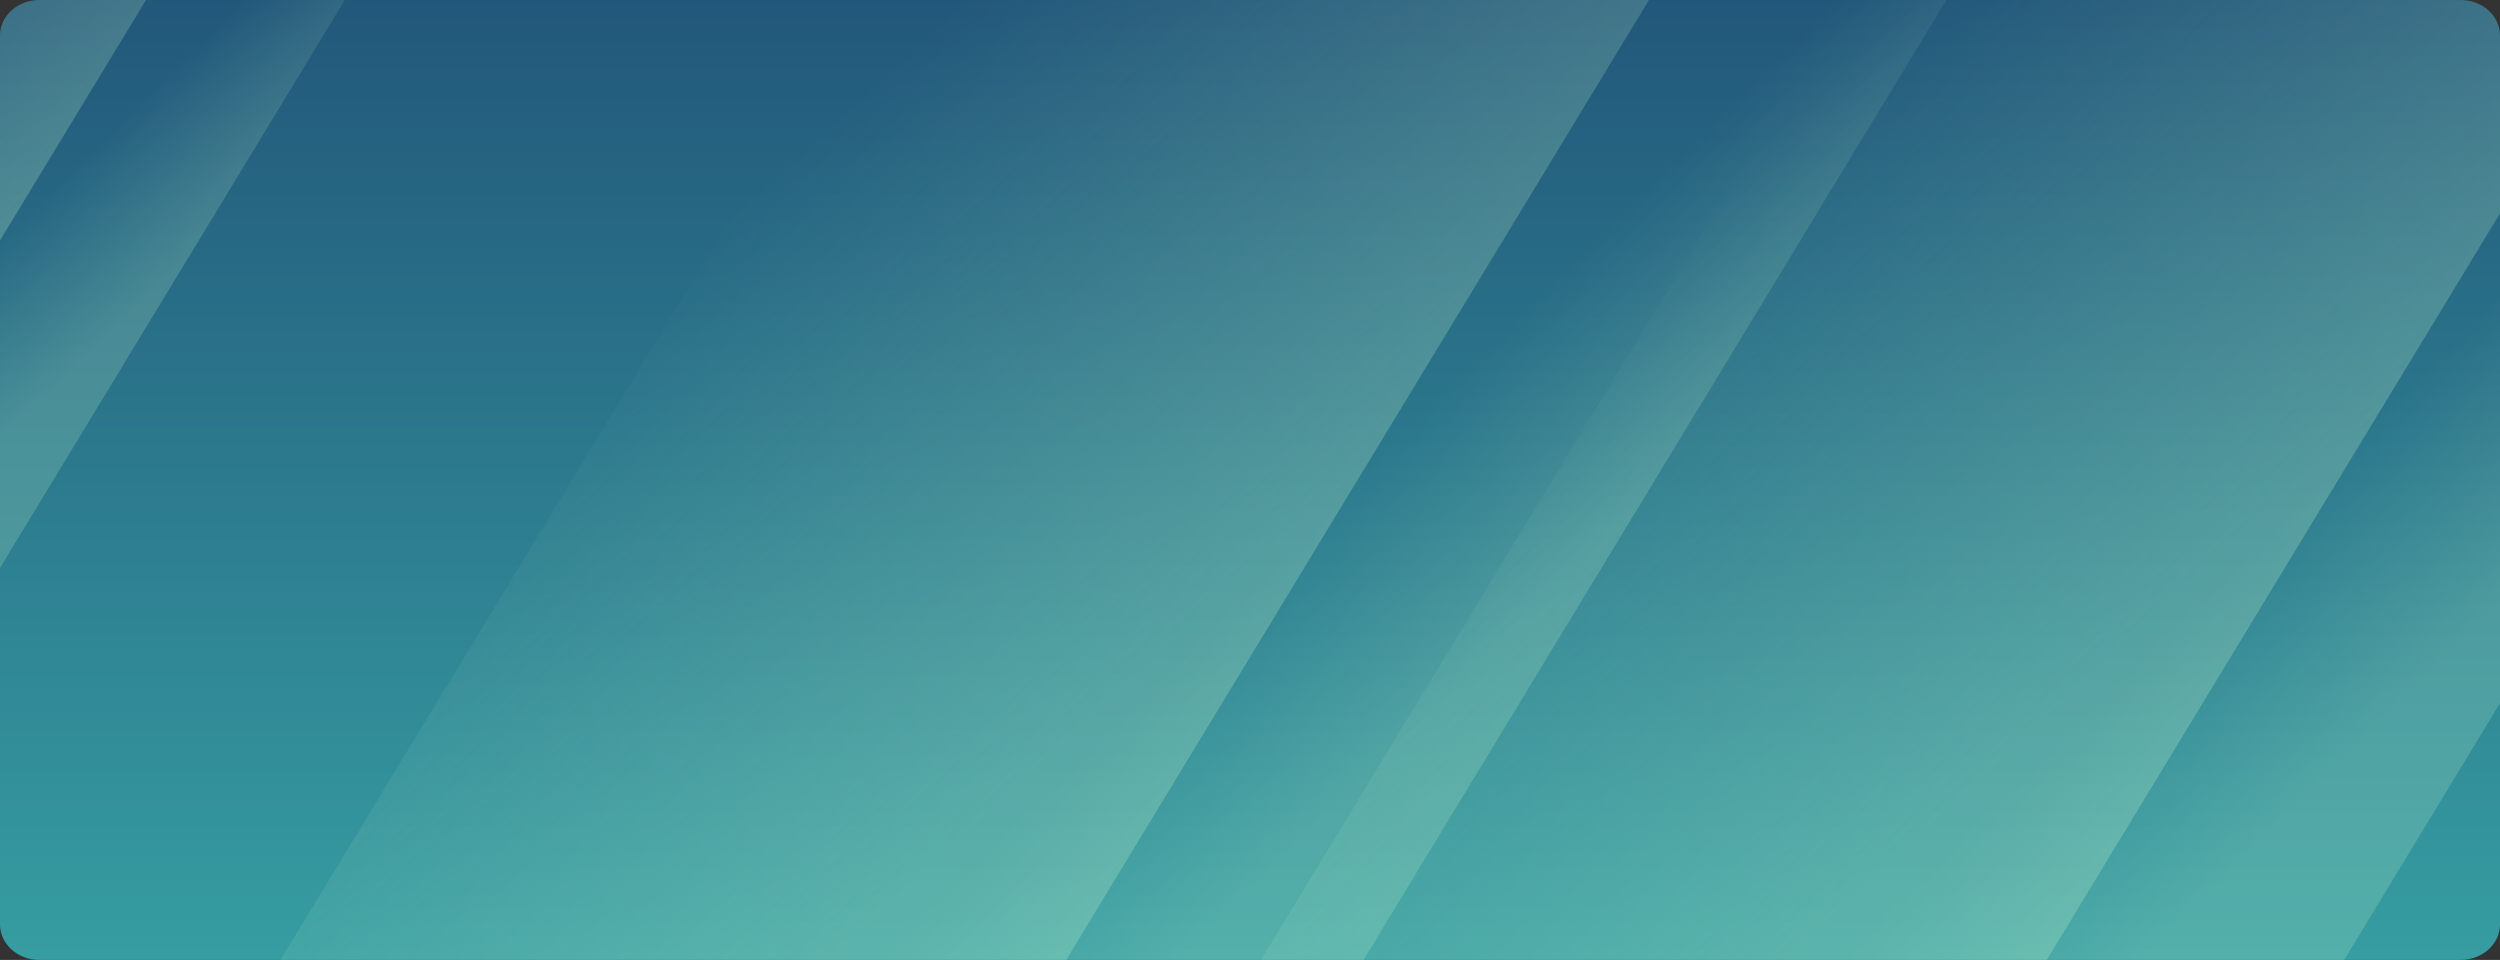 <svg xmlns="http://www.w3.org/2000/svg" xmlns:xlink="http://www.w3.org/1999/xlink" width="1320" height="506.835" viewBox="0 0 1320 506.835">
  <rect x="0" y="0" width="1320" height="506.835" fill="#333333" stroke="none"/>
  <defs>
    <linearGradient id="linear-gradient" y1="0.5" x2="0.786" y2="0.5" gradientUnits="objectBoundingBox">
      <stop offset="0" stop-color="#fff"/>
      <stop offset="1" stop-color="#d2e6ee"/>
    </linearGradient>
    <clipPath id="clip-path">
      <path id="Rectangle_652" data-name="Rectangle 652" d="M20.787,0H1299.213C1310.693,0,1320,8.4,1320,18.772V488.063c0,10.367-9.307,18.772-20.787,18.772H20.787C9.307,506.835,0,498.431,0,488.063V18.772C0,8.4,9.307,0,20.787,0Z" transform="translate(0 0)" fill="url(#linear-gradient)" style="mix-blend-mode: multiply;isolation: isolate"/>
    </clipPath>
    <linearGradient id="linear-gradient-2" x1="0.5" y1="0.235" x2="0.5" y2="1" gradientUnits="objectBoundingBox">
      <stop offset="0" stop-color="#22577a"/>
      <stop offset="1" stop-color="#38a3a5"/>
    </linearGradient>
    <linearGradient id="linear-gradient-3" x1="0.479" y1="0.047" x2="0.873" y2="0.358" gradientUnits="objectBoundingBox">
      <stop offset="0" stop-color="#c7f9cc" stop-opacity="0"/>
      <stop offset="1" stop-color="#c7f9cc" stop-opacity="0.251"/>
    </linearGradient>
    <linearGradient id="linear-gradient-4" x1="0.733" y1="0.256" x2="0.873" y2="0.358" gradientUnits="objectBoundingBox">
      <stop offset="0" stop-color="#c7f9cc" stop-opacity="0"/>
      <stop offset="1" stop-color="#c7f9cc" stop-opacity="0.2"/>
    </linearGradient>
  </defs>
  <g id="fondo-banner-principal" clip-path="url(#clip-path)">
    <g id="Group_53334" data-name="Group 53334" transform="translate(-479.695 -173.794)">
      <g id="Background" transform="translate(0 0)">
        <g id="BG_Image" data-name="BG Image">
          <path id="BG_Image-2" data-name="BG Image" d="M0,0H2042.362V723.614H0Z" fill="url(#linear-gradient-2)"/>
        </g>
      </g>
    </g>
    <g id="Group_54154" data-name="Group 54154" transform="translate(12794.667 12286.223)">
      <path id="Path_101215" data-name="Path 101215" d="M331.134,15.364H745.989L414.855,560.778H0Z" transform="translate(-12135 -12330)" fill="url(#linear-gradient-3)"/>
      <path id="Path_101217" data-name="Path 101217" d="M331.134,15.364H745.989L414.855,560.778H0Z" transform="translate(-11977.989 -12330)" fill="url(#linear-gradient-4)"/>
    </g>
    <g id="Group_54155" data-name="Group 54155" transform="translate(12259.667 12314.636)">
      <path id="Path_101215-2" data-name="Path 101215" d="M331.134,15.364H745.989L414.855,560.778H0Z" transform="translate(-12135 -12330)" fill="url(#linear-gradient-3)"/>
      <path id="Path_101217-2" data-name="Path 101217" d="M331.134,15.364H745.989L414.855,560.778H0Z" transform="translate(-11977.989 -12330)" fill="url(#linear-gradient-4)"/>
    </g>
    <g id="Group_54156" data-name="Group 54156" transform="translate(11736.863 12276.058)">
      <path id="Path_101215-3" data-name="Path 101215" d="M221.344,15.364H498.652L277.308,379.943H0Z" transform="translate(-12135 -12330)" fill="url(#linear-gradient-3)"/>
      <path id="Path_101217-3" data-name="Path 101217" d="M221.344,15.364H498.652L277.308,379.943H0Z" transform="translate(-12030.047 -12330)" fill="url(#linear-gradient-4)"/>
    </g>
  </g>
</svg>
